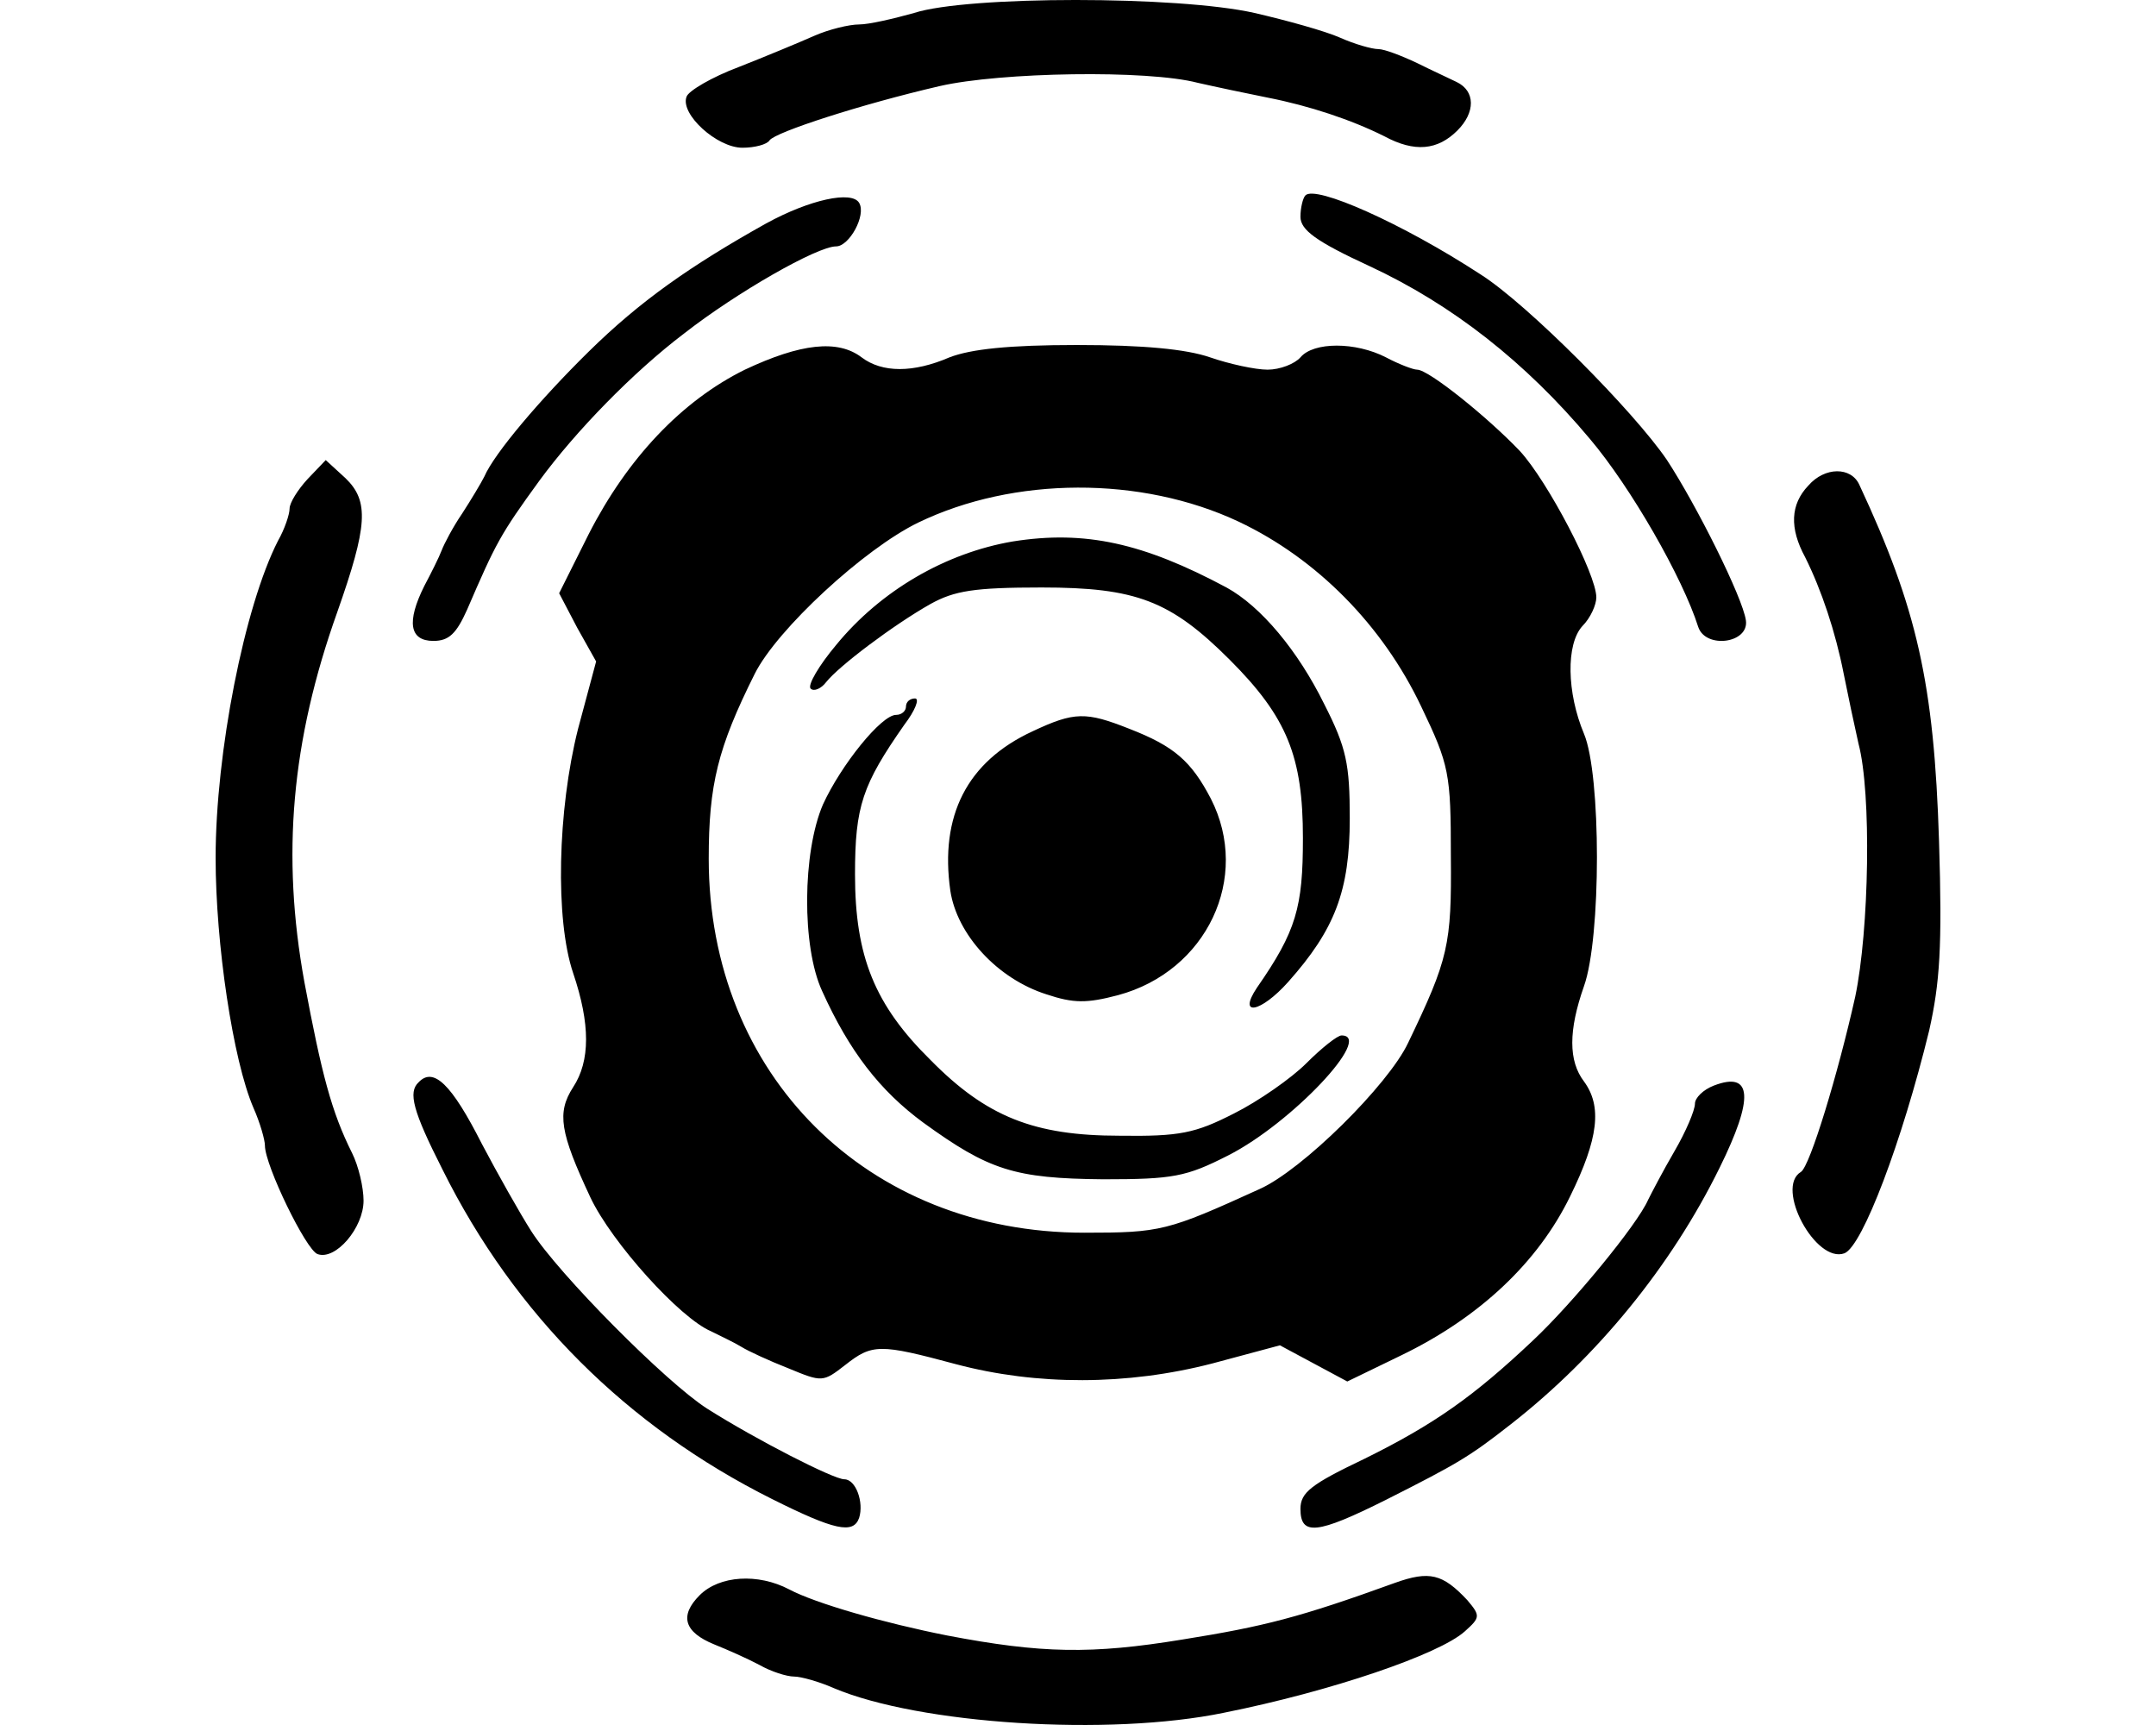 <svg xmlns="http://www.w3.org/2000/svg" width="1200" height="960">
    <path d="M776.42 880.9c-53.062 19.212-72.732 24.243-118.475 31.562-50.317 8.234-78.22 7.777-130.825-2.287-34.765-6.861-73.19-17.84-87.827-25.616-17.383-9.149-38.882-7.776-49.86 3.202q-17.154 17.154 8.233 27.446c6.862 2.744 18.298 7.776 25.16 11.436 6.403 3.66 15.094 6.404 19.211 6.404 3.66 0 13.723 2.744 21.957 6.404 47.573 20.127 153.24 26.988 217.28 13.723 59.466-11.894 119.847-32.478 134.028-45.286 8.69-7.776 8.69-8.691 1.372-17.383-13.723-14.637-21.042-16.467-40.254-9.606m177.484-276.747c-5.947 2.287-10.521 6.862-10.521 10.064 0 3.66-5.032 15.552-11.436 26.53s-12.808 23.33-14.638 26.99c-5.947 13.722-42.084 57.636-64.04 78.22-32.936 31.105-54.892 46.658-93.774 65.87-29.733 14.18-35.68 18.755-35.68 27.904 0 15.095 9.149 14.18 47.573-5.032 39.797-20.127 46.2-23.787 69.53-42.084 48.03-37.51 89.2-87.827 116.188-142.719 19.212-38.881 18.297-53.977-3.202-45.743m-720.913-1.83c-5.947 5.49-3.202 16.01 13.265 48.488 40.254 80.966 102.923 143.176 183.43 183.43 34.765 17.383 45.286 19.67 48.488 10.521 2.745-8.691-1.83-21.499-8.233-21.499-5.947 0-48.946-21.957-76.391-39.34-22.872-14.637-82.796-75.018-97.89-98.804-6.405-10.064-18.756-32.02-27.447-48.488-16.925-33.393-26.988-42.999-35.222-34.308m773.517-332.095c-10.063 10.52-10.52 23.786-1.83 39.796 9.15 18.298 16.926 41.627 21.5 64.956 2.287 11.436 5.947 28.818 8.234 38.881 7.319 27.446 5.946 103.838-1.83 140.89-9.606 42.998-25.159 94.23-30.19 97.432-14.638 8.692 8.233 51.233 24.243 45.286 10.064-4.117 32.02-62.21 47.116-123.964 5.946-26.53 7.319-46.658 5.489-105.21-2.745-88.284-12.35-129.91-44.371-198.525-4.574-10.063-19.212-10.063-28.36.458m-835.27-3.66c-5.49 5.947-10.064 13.266-10.064 16.468s-2.744 11.436-6.404 17.84c-18.755 36.594-34.765 118.017-34.765 176.569 0 47.572 9.606 112.528 21.042 139.059 3.66 8.234 6.404 17.84 6.404 21.042 0 10.978 22.872 58.093 29.276 60.38 10.063 3.66 25.616-14.637 25.616-29.732 0-7.32-2.745-19.213-6.404-26.531-11.436-22.872-16.925-43.914-26.531-95.146-12.808-70.445-7.319-134.028 18.297-205.845 16.925-48.03 17.84-61.753 4.575-74.561L181.3 256.047zM574.693 407c-36.595 16.925-51.69 47.115-45.744 88.742 3.66 24.244 26.074 48.945 53.52 57.636 15.095 5.032 22.414 5.032 39.796.458 49.403-13.266 74.104-65.413 51.69-109.327-10.978-21.041-20.584-29.275-45.285-38.881-24.244-9.606-30.648-9.606-53.977 1.372m-70.445-13.723c0 2.287-2.287 4.574-5.49 4.574-8.233 0-30.647 27.904-40.71 49.86-11.436 26.532-11.894 79.136-.458 103.838 15.095 33.392 32.02 55.349 56.264 73.189 36.595 26.53 50.775 31.105 100.178 31.562 38.881 0 46.2-1.372 69.53-13.265 35.222-17.84 81.422-66.785 63.125-66.785-2.287 0-10.978 6.861-19.67 15.553-8.233 8.233-26.53 21.041-40.254 27.903-21.499 10.978-30.19 12.808-63.583 12.35-47.573 0-74.104-10.52-105.209-42.083-31.105-30.648-42.084-57.637-42.084-103.38 0-37.967 4.117-49.86 27.446-83.252 5.947-7.777 8.691-14.638 5.947-14.638s-5.032 1.83-5.032 4.574m59.466-91.944c-37.51 6.404-73.646 27.446-98.348 57.637-9.606 11.435-16.01 22.414-14.18 24.244s5.947 0 8.691-3.66c6.862-8.691 37.052-31.563 58.094-43.456 13.265-7.319 24.244-9.149 61.753-9.149 52.605 0 71.817 7.32 104.752 40.254 32.02 32.02 40.712 53.977 40.712 99.263 0 38.424-3.66 51.69-25.617 83.253-10.978 16.467 2.288 13.723 17.383-3.202 26.074-29.276 34.307-50.775 34.307-91.03 0-30.19-1.83-39.338-14.18-63.582-14.638-29.733-35.222-54.435-54.435-64.956-46.2-24.7-78.678-32.02-118.932-25.616M414.591 205.73c-35.222 17.382-65.412 49.403-86.912 91.486l-16.467 32.935 10.063 19.213 10.521 18.754-10.063 37.51c-11.436 45.285-12.808 106.124-2.745 135.857 9.606 28.36 9.606 48.945 0 63.583-9.148 14.18-7.319 25.159 9.606 61.296 11.893 25.159 49.86 67.242 67.243 74.561 5.489 2.745 13.265 6.404 16.925 8.692 3.66 2.287 15.552 7.776 26.073 11.893 18.755 7.776 19.212 7.776 31.563-1.83 15.095-11.893 19.212-11.893 61.753-.457 44.829 11.893 95.146 11.893 142.72-.458l37.509-10.063 18.754 10.063 18.755 10.064 30.19-14.638c43.457-21.042 75.934-51.69 93.774-88.285 16.01-32.477 17.84-50.317 7.776-64.04-8.69-11.436-8.69-28.36 0-53.062 9.606-26.989 9.606-117.56 0-140.432s-10.063-49.86-.915-59.923c4.575-4.575 7.777-11.894 7.777-16.01 0-12.808-26.989-64.498-42.541-81.423-17.84-18.755-50.775-45.286-57.18-45.286-2.286 0-10.52-3.202-17.382-6.861-16.925-8.692-40.254-8.692-47.573 0-3.202 3.659-11.435 6.861-18.297 6.861-6.861 0-21.5-3.202-32.02-6.861-13.266-4.575-37.052-6.862-74.104-6.862-37.967 0-59.009 2.287-70.902 6.862-20.127 8.69-37.51 8.69-48.945 0-13.266-10.064-33.85-7.777-64.956 6.861m274.917 84.625c43.456 20.584 80.05 57.636 101.55 102.922 15.552 32.478 16.467 37.052 16.467 83.253.458 49.402-1.372 57.179-23.786 103.837-10.978 23.329-59.009 70.902-82.795 81.423-51.233 23.329-54.892 24.243-97.433 24.243-120.762 0-209.047-87.826-209.047-208.131 0-41.169 5.032-61.753 25.617-102.922 12.35-24.702 60.838-69.53 91.029-84.168 53.062-25.616 123.964-26.073 178.398-.457M426.485 124.307c-42.542 23.787-70.445 43.456-98.806 71.36-26.988 26.53-52.604 56.721-58.093 69.53-1.83 3.659-7.32 12.807-12.351 20.584-5.032 7.318-10.064 16.924-11.436 20.584s-5.947 12.808-9.606 19.67c-10.064 20.127-8.234 30.648 5.032 30.648 8.69 0 12.808-4.117 18.754-17.383 16.01-37.052 18.298-41.626 40.254-71.817 20.127-27.446 52.148-60.38 80.508-81.88 29.276-22.872 74.104-48.488 84.625-48.488 7.32 0 16.925-17.382 12.808-24.244-4.116-6.861-27.446-1.83-51.69 11.436m300.075-15.553c-1.372 1.373-2.745 6.862-2.745 11.894 0 7.318 8.692 13.723 38.425 27.446 46.2 21.499 86.912 53.519 122.591 96.06 22.872 26.989 51.69 77.306 60.381 104.752 4.117 12.35 28.361 9.149 26.531-3.66-1.83-12.807-27.445-64.04-43.913-89.199-18.297-26.988-77.764-86.912-103.837-103.38-43.456-28.36-91.944-49.86-97.433-43.913M508.822 7.204c-11.435 3.202-25.158 6.405-30.648 6.405s-16.925 2.744-25.158 6.404-26.989 11.435-42.084 17.382c-14.638 5.49-27.903 13.266-28.818 16.468-3.66 9.606 16.925 28.36 31.105 28.36 6.862 0 13.723-1.83 15.095-4.116 3.202-4.575 51.233-20.128 94.689-30.191 33.85-7.776 115.73-9.149 143.633-1.83 10.064 2.287 27.446 5.947 38.882 8.234 23.33 4.574 46.658 12.35 64.955 21.5 16.925 9.148 29.733 7.776 40.712-3.203 10.063-10.063 10.063-21.956-.458-26.988-3.66-1.83-13.723-6.404-21.956-10.521-8.692-4.117-18.298-7.776-21.5-7.776-3.66 0-13.265-2.745-21.499-6.405-8.234-3.659-29.733-9.606-47.573-13.723-42.541-9.606-159.644-9.606-189.377 0"/>
</svg>
